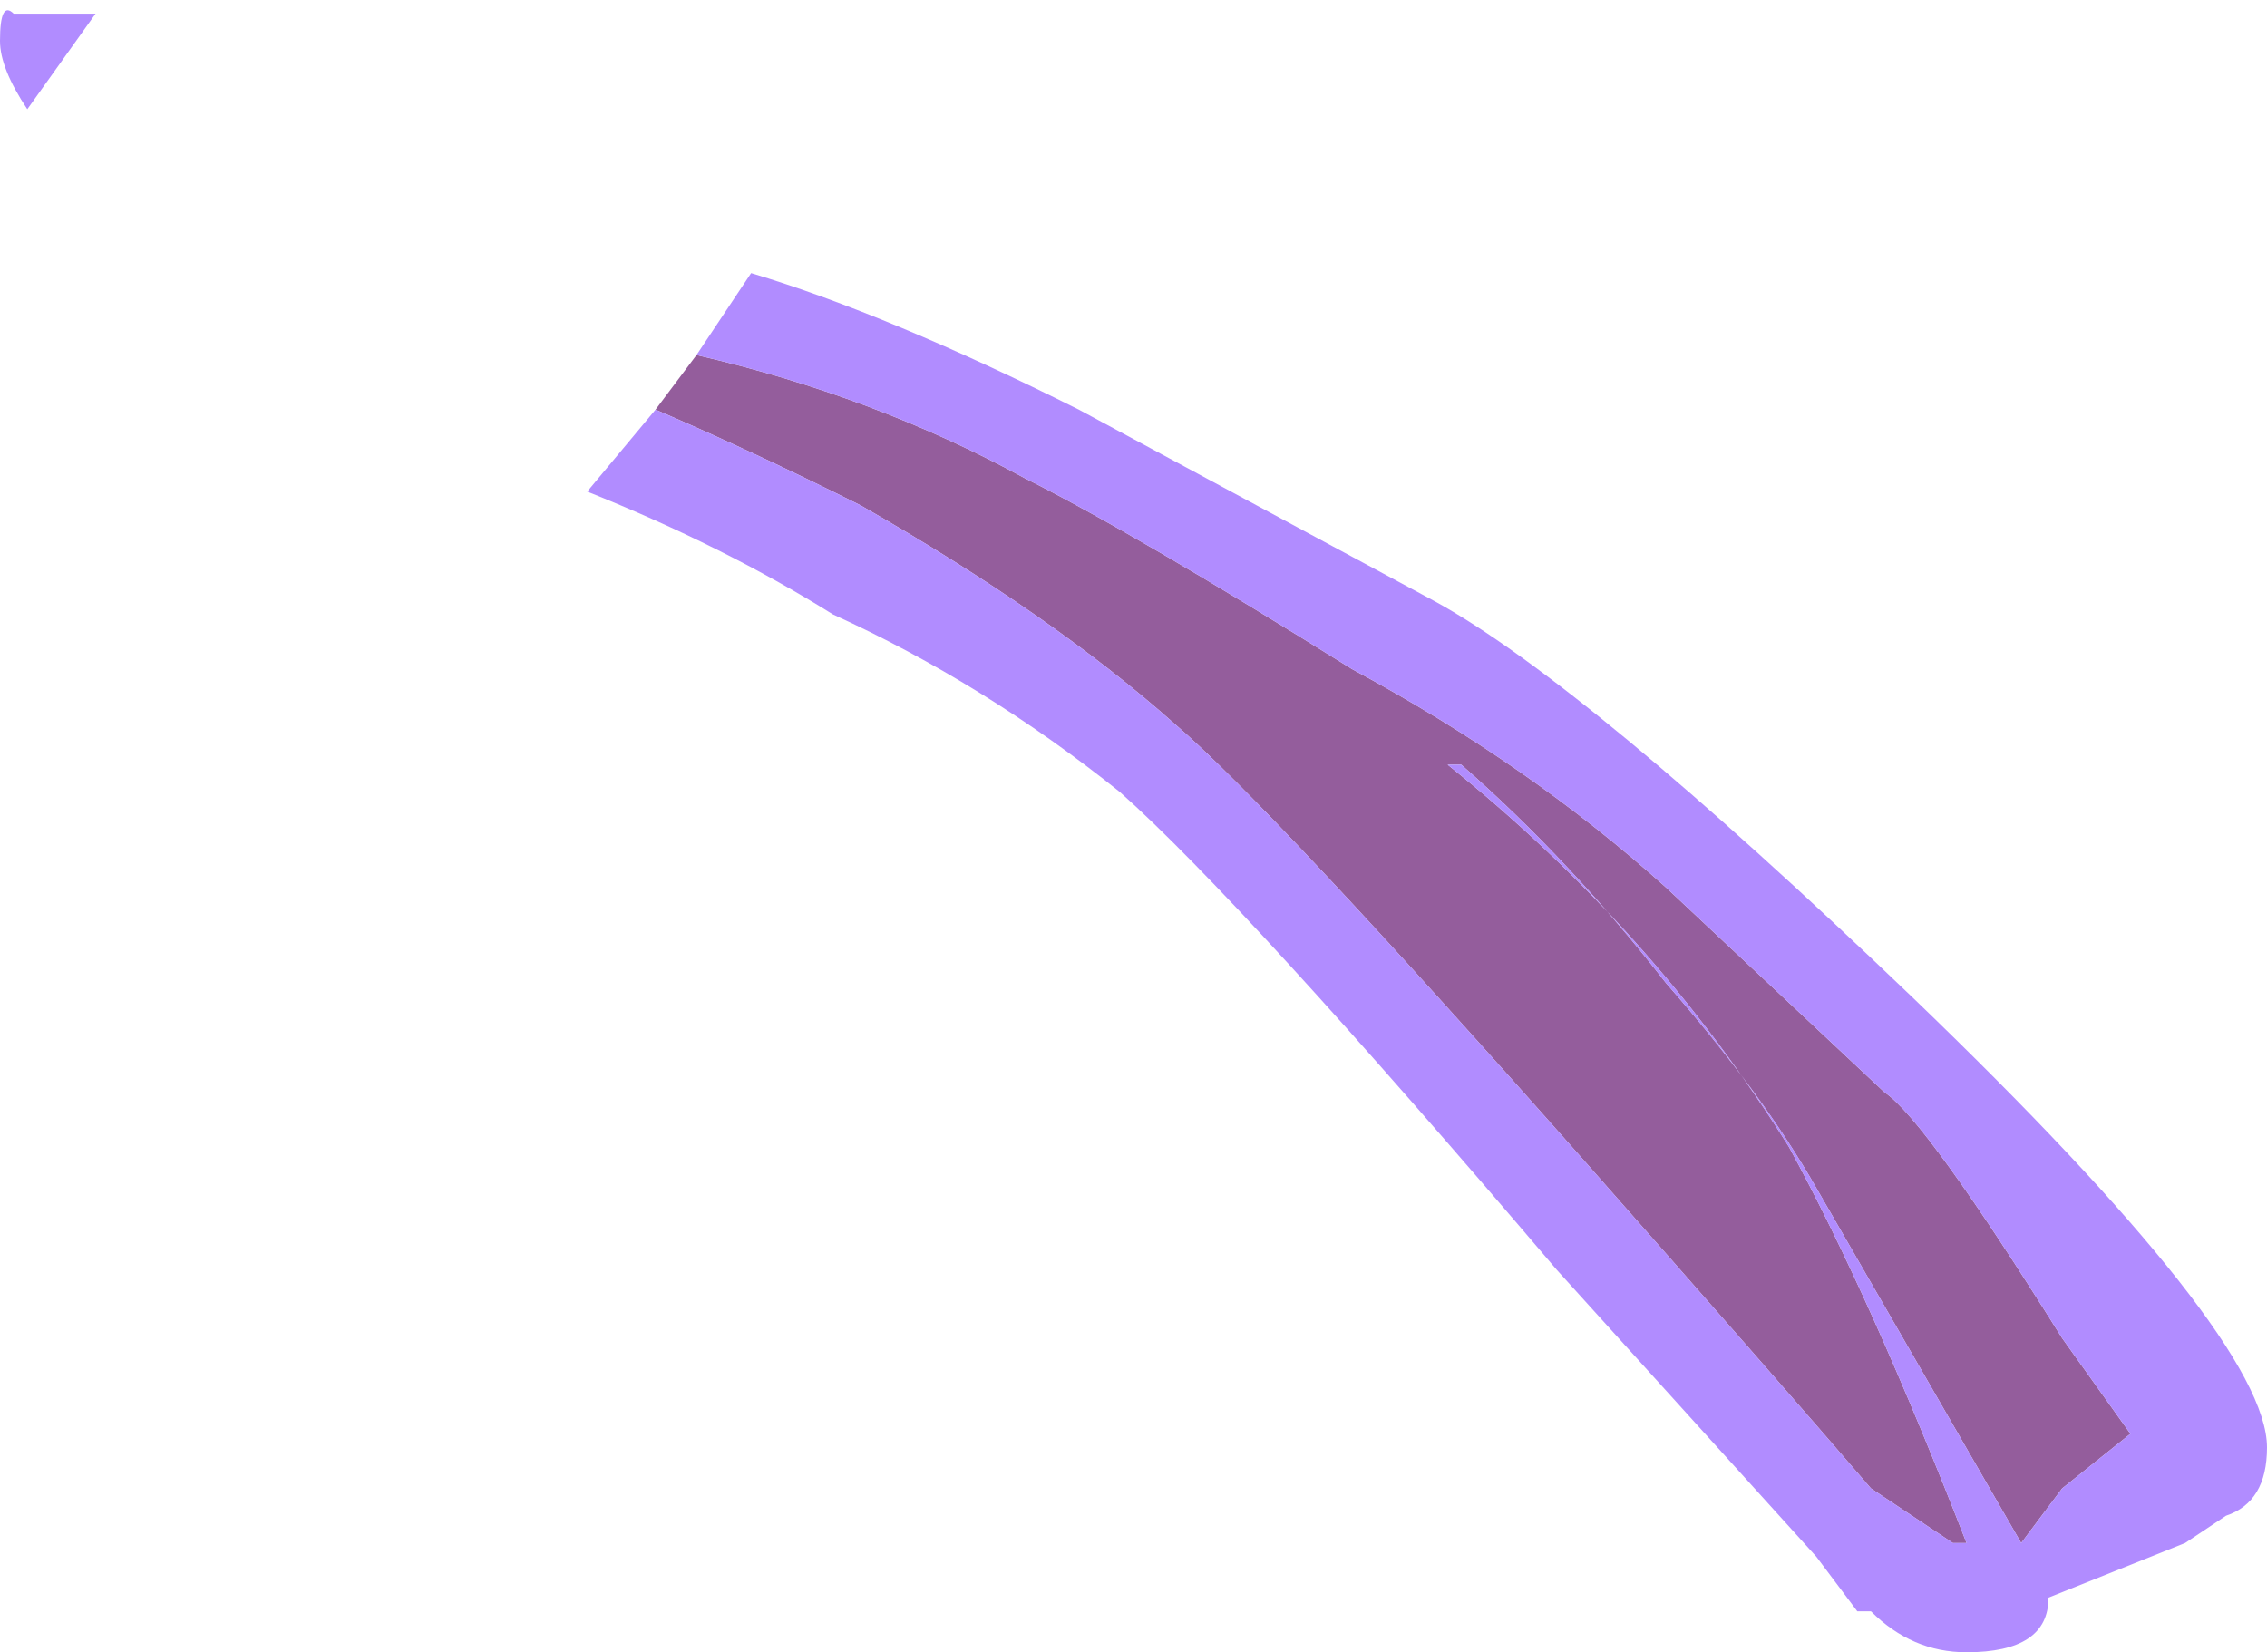 <?xml version="1.0" encoding="UTF-8" standalone="no"?>
<svg xmlns:ffdec="https://www.free-decompiler.com/flash" xmlns:xlink="http://www.w3.org/1999/xlink" ffdec:objectType="frame" height="42.35px" width="58.1px" xmlns="http://www.w3.org/2000/svg">
  <g transform="matrix(1.0, 0.0, 0.0, 1.0, 0.0, 0.0)">
    <use ffdec:characterId="499" height="6.05" transform="matrix(7.0, 0.0, 0.0, 7.0, 0.0, 0.0)" width="8.3" xlink:href="#shape0"/>
  </g>
  <defs>
    <g id="shape0" transform="matrix(1.0, 0.0, 0.0, 1.0, 0.0, 0.0)">
      <path d="M2.55 1.3 Q3.2 1.45 3.75 1.75 4.15 1.95 4.95 2.45 5.6 2.8 6.1 3.25 L6.9 4.0 Q7.05 4.1 7.55 4.9 L7.8 5.25 7.55 5.45 7.4 5.65 6.65 4.35 Q6.45 4.0 6.1 3.6 5.75 3.15 5.35 2.8 L5.3 2.8 Q6.05 3.4 6.55 4.2 6.85 4.75 7.2 5.65 L7.15 5.65 6.85 5.45 Q6.55 5.1 5.8 4.25 4.65 2.95 4.3 2.65 3.85 2.25 3.15 1.85 2.75 1.65 2.4 1.5 L2.55 1.3" fill="#6d2378" fill-opacity="0.733" fill-rule="evenodd" stroke="none"/>
      <path d="M2.4 1.5 Q2.75 1.65 3.15 1.85 3.85 2.25 4.3 2.65 4.65 2.95 5.8 4.25 6.55 5.1 6.85 5.45 L7.15 5.65 7.2 5.65 Q6.85 4.75 6.55 4.2 6.05 3.4 5.3 2.8 L5.35 2.8 Q5.75 3.15 6.1 3.6 6.45 4.0 6.65 4.35 L7.4 5.65 7.55 5.45 7.8 5.25 7.55 4.9 Q7.05 4.1 6.9 4.0 L6.1 3.25 Q5.6 2.8 4.95 2.45 4.15 1.95 3.75 1.75 3.2 1.45 2.55 1.3 L2.75 1.0 Q3.25 1.15 3.95 1.5 L5.25 2.2 Q5.8 2.5 7.0 3.65 8.3 4.9 8.3 5.3 8.3 5.5 8.15 5.55 L8.0 5.65 7.5 5.85 Q7.5 6.05 7.2 6.05 7.0 6.05 6.85 5.9 L6.8 5.9 6.65 5.7 5.7 4.65 Q4.55 3.3 4.1 2.9 3.6 2.5 3.05 2.25 2.65 2.0 2.15 1.8 L2.4 1.5 M0.05 0.05 L0.35 0.05 0.1 0.4 Q0.0 0.25 0.0 0.15 0.0 0.0 0.05 0.05" fill="#b18cff" fill-rule="evenodd" stroke="none"/>
    </g>
  </defs>
</svg>
